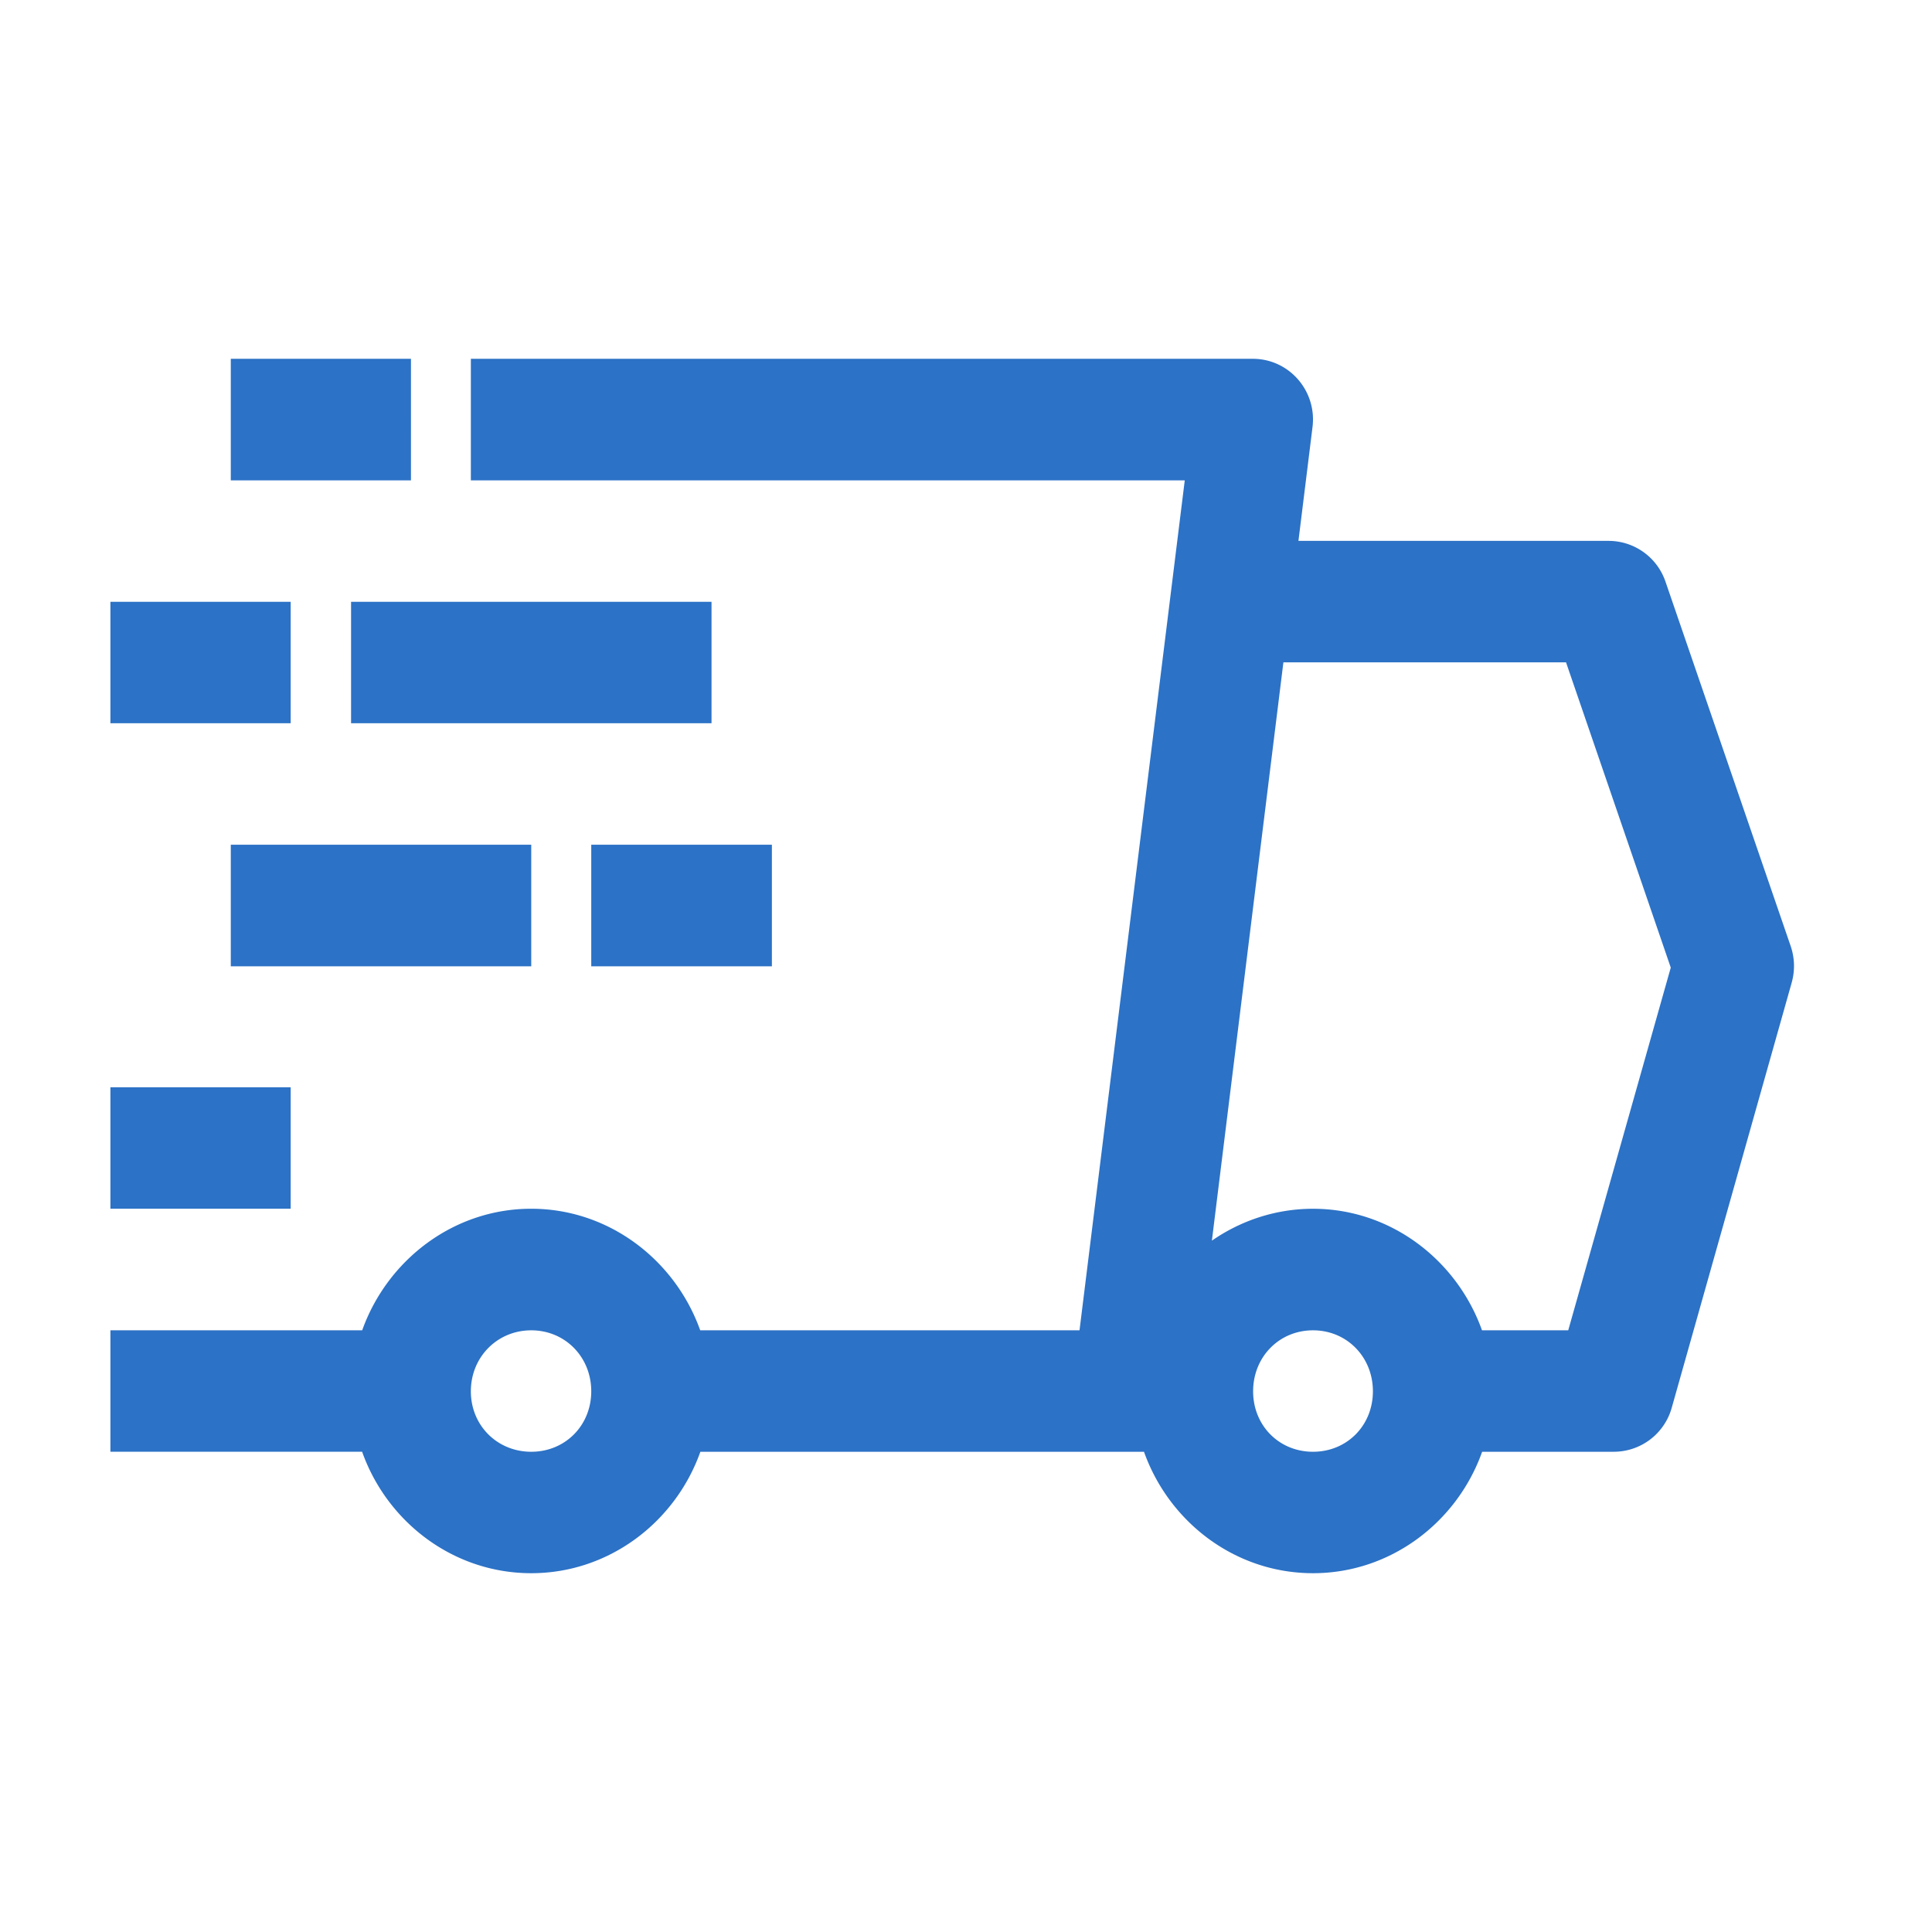 <svg width="70" height="70" fill="none" xmlns="http://www.w3.org/2000/svg"><path d="M8.362 13v4.405h6.528V13H8.362zm8.698 0v4.405h25.866l-3.813 30.794H25.37c-.909-2.546-3.307-4.404-6.123-4.404-2.816 0-5.215 1.858-6.124 4.404H4v4.4h9.12C14.025 55.15 16.427 57 19.248 57c2.82 0 5.222-1.852 6.128-4.4h16.073c.906 2.548 3.303 4.4 6.124 4.4 2.82 0 5.222-1.852 6.128-4.4h4.762a2.181 2.181 0 0 0 2.106-1.59l4.345-15.398a2.223 2.223 0 0 0-.034-1.332l-4.536-13.205a2.18 2.18 0 0 0-2.06-1.478H47.045l.51-4.126c.162-1.309-.846-2.465-2.152-2.471H17.06zM4 21.805v4.4h6.532v-4.4H4zm8.72 0v4.4h13.06v-4.4H12.72zm33.78 2.192h10.24l3.795 11.061L56.82 48.2h-3.124c-.909-2.546-3.307-4.404-6.123-4.404-1.354 0-2.617.43-3.664 1.155L46.5 23.997zM8.362 30.606v4.405h10.886v-4.405H8.362zm13.06 0v4.405h6.545v-4.405h-6.545zM4 39.394v4.4h6.532v-4.4H4zM19.248 48.2c1.229 0 2.174.968 2.174 2.209s-.945 2.191-2.174 2.191c-1.23 0-2.188-.95-2.188-2.191 0-1.241.959-2.209 2.188-2.209zm28.325 0c1.229 0 2.17.968 2.17 2.209s-.941 2.191-2.17 2.191c-1.23 0-2.17-.95-2.17-2.191 0-1.241.94-2.209 2.17-2.209z" fill="#2C72C6"/></svg>